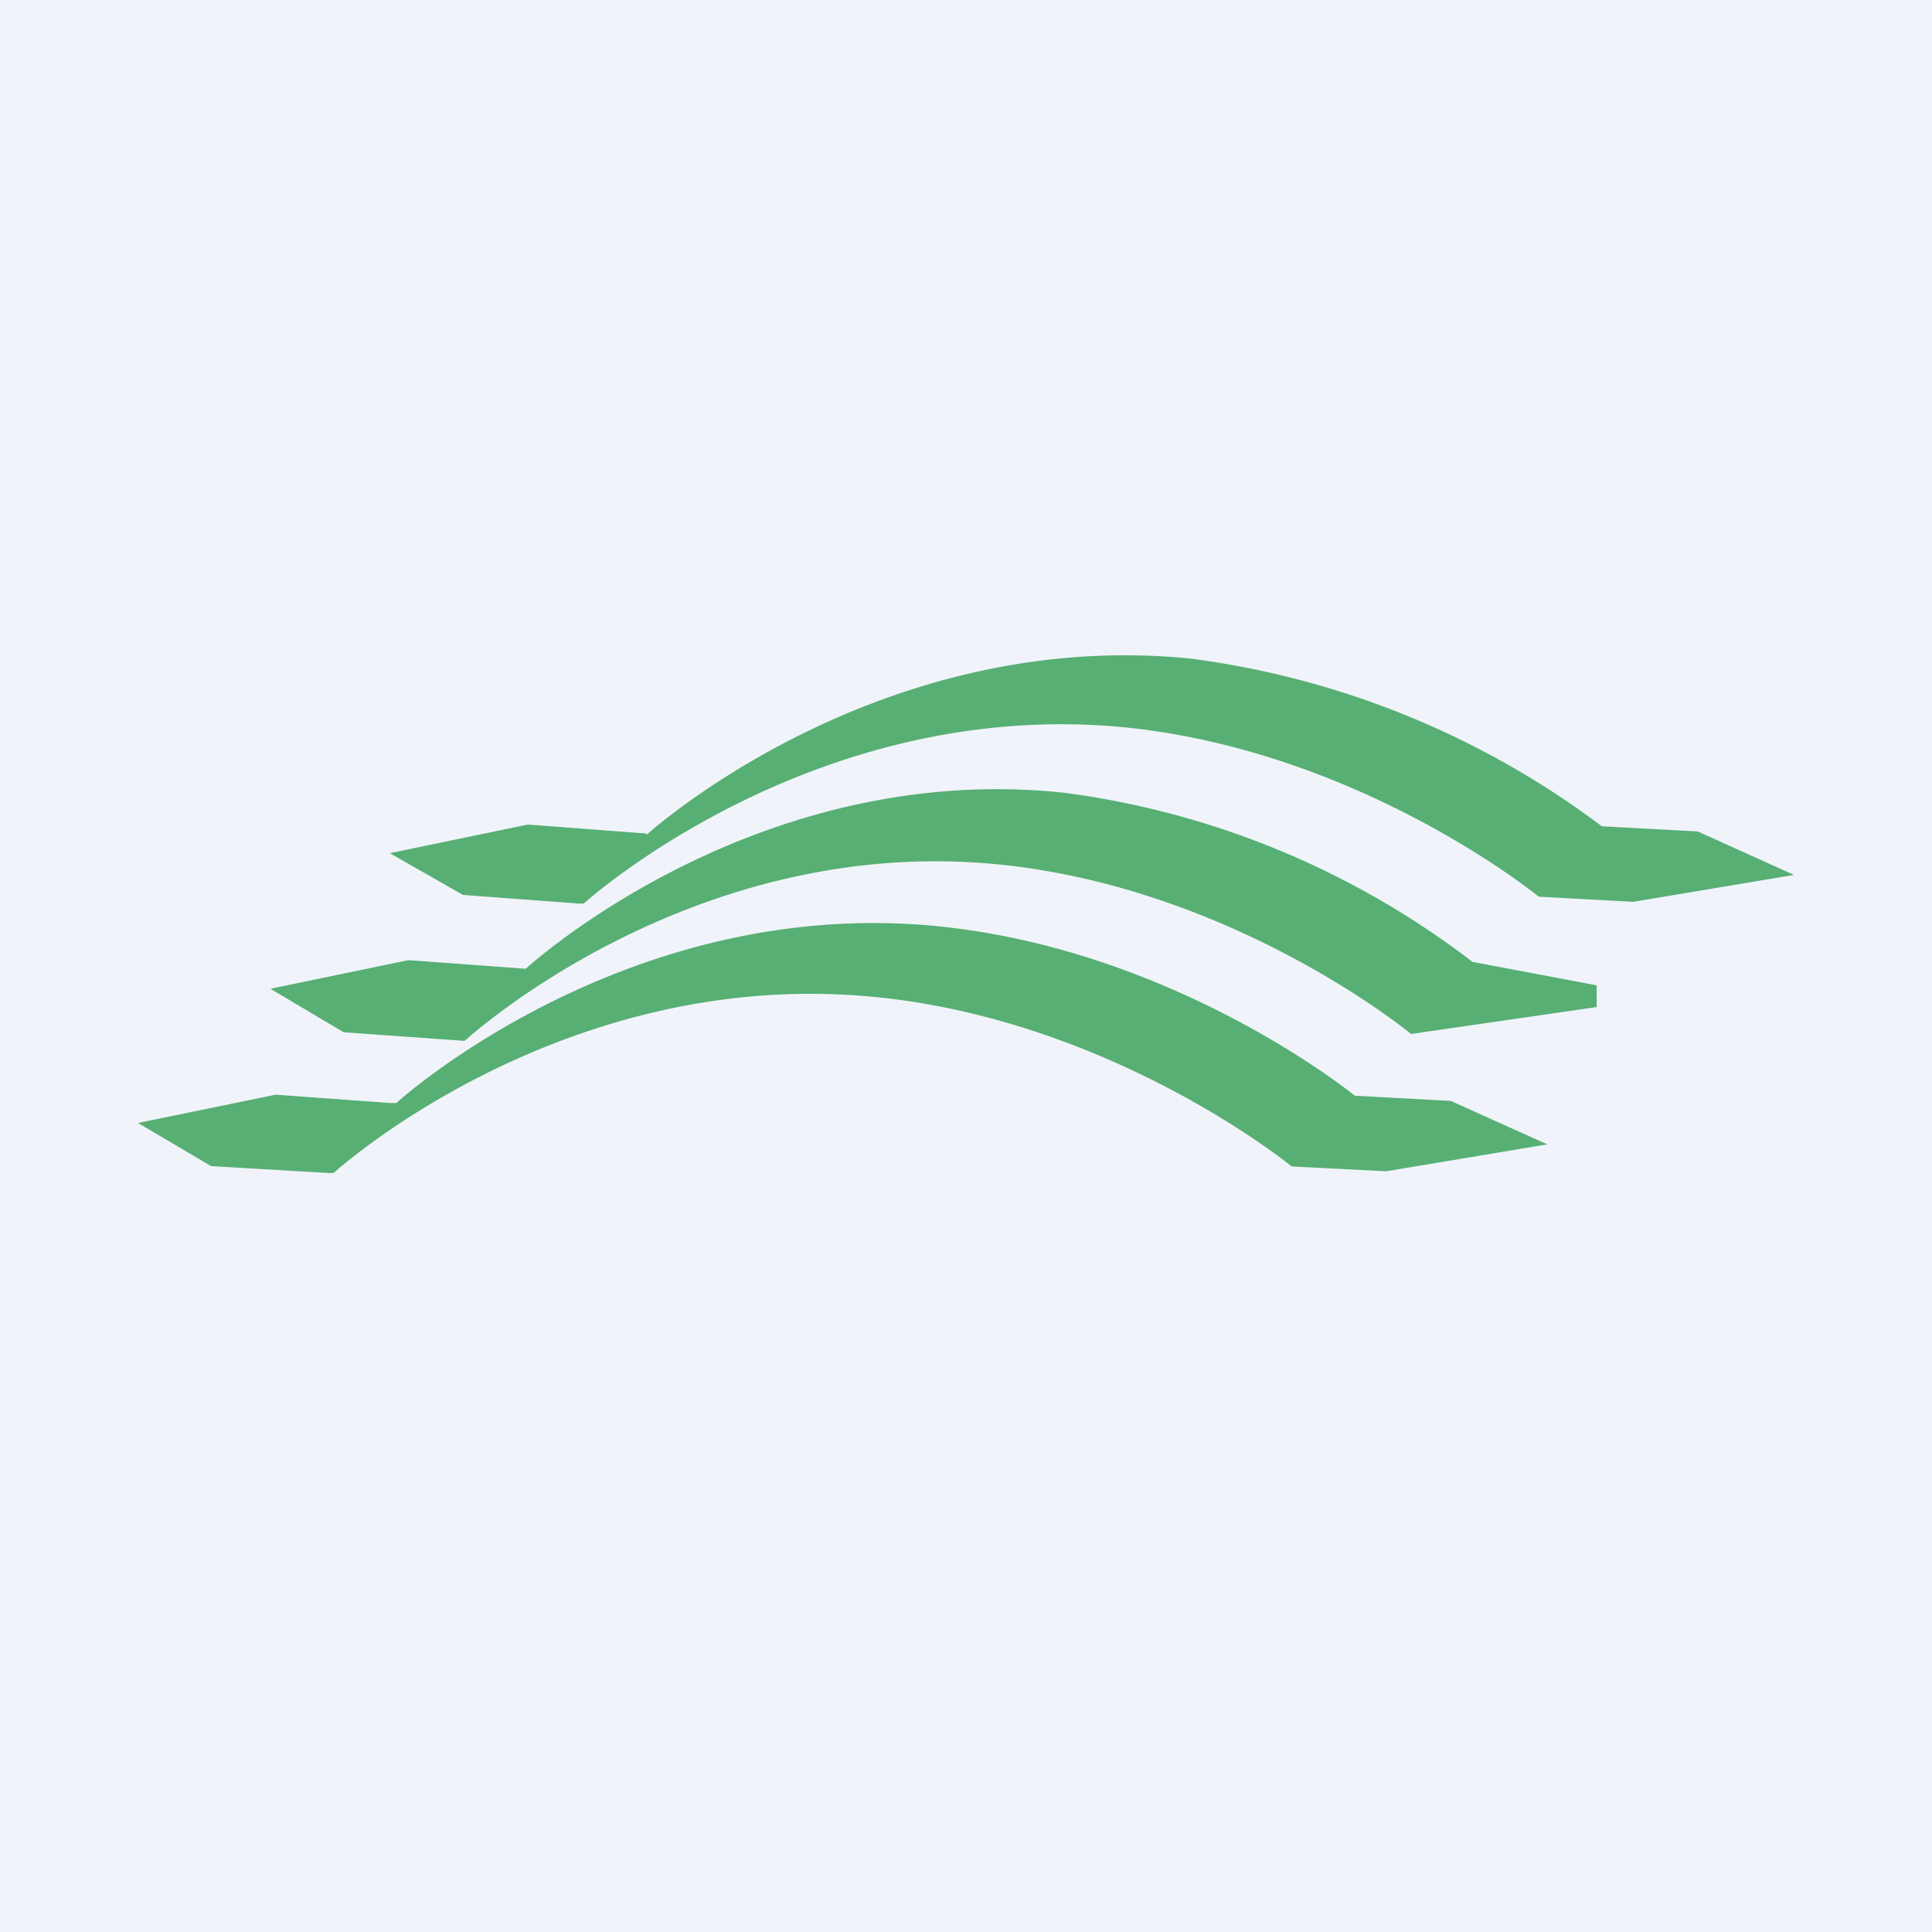 <!-- by TradeStack --><svg viewBox="0 0 56 56" xmlns="http://www.w3.org/2000/svg"><path fill="#F0F3FA" d="M0 0h56v56H0z"/><path d="M11.5 31.96s6.67-6.07 15.8-5.1c6.87.73 11.97 4.9 11.97 4.9l2.78.15 2.8 1.26-4.67.78-2.74-.14s-5.1-4.18-11.96-4.9C16.54 27.97 10 33.7 9.67 34H9.52l-3.4-.2L4 32.55l3.99-.82 3.31.24h.2Zm3.74-3.88s6.59-6.07 15.62-5.1a24.7 24.7 0 0 1 11.82 4.9l3.6.68v.63l-5.38.78s-5.04-4.17-11.82-4.9c-9.03-.97-15.61 5.1-15.61 5.1l-3.51-.25-2.12-1.26 4-.83 3.4.25Zm3.51-3.89s6.63-6.02 15.76-5.1a25.23 25.23 0 0 1 11.92 4.86l2.78.15L52 25.36l-4.66.78-2.74-.15s-5.1-4.18-11.92-4.9c-9.12-.93-15.76 5.1-15.76 5.1h-.14l-3.36-.25-2.12-1.21 4-.83 3.3.25h.1l.05.04Z" fill="#57AF73"/></svg>